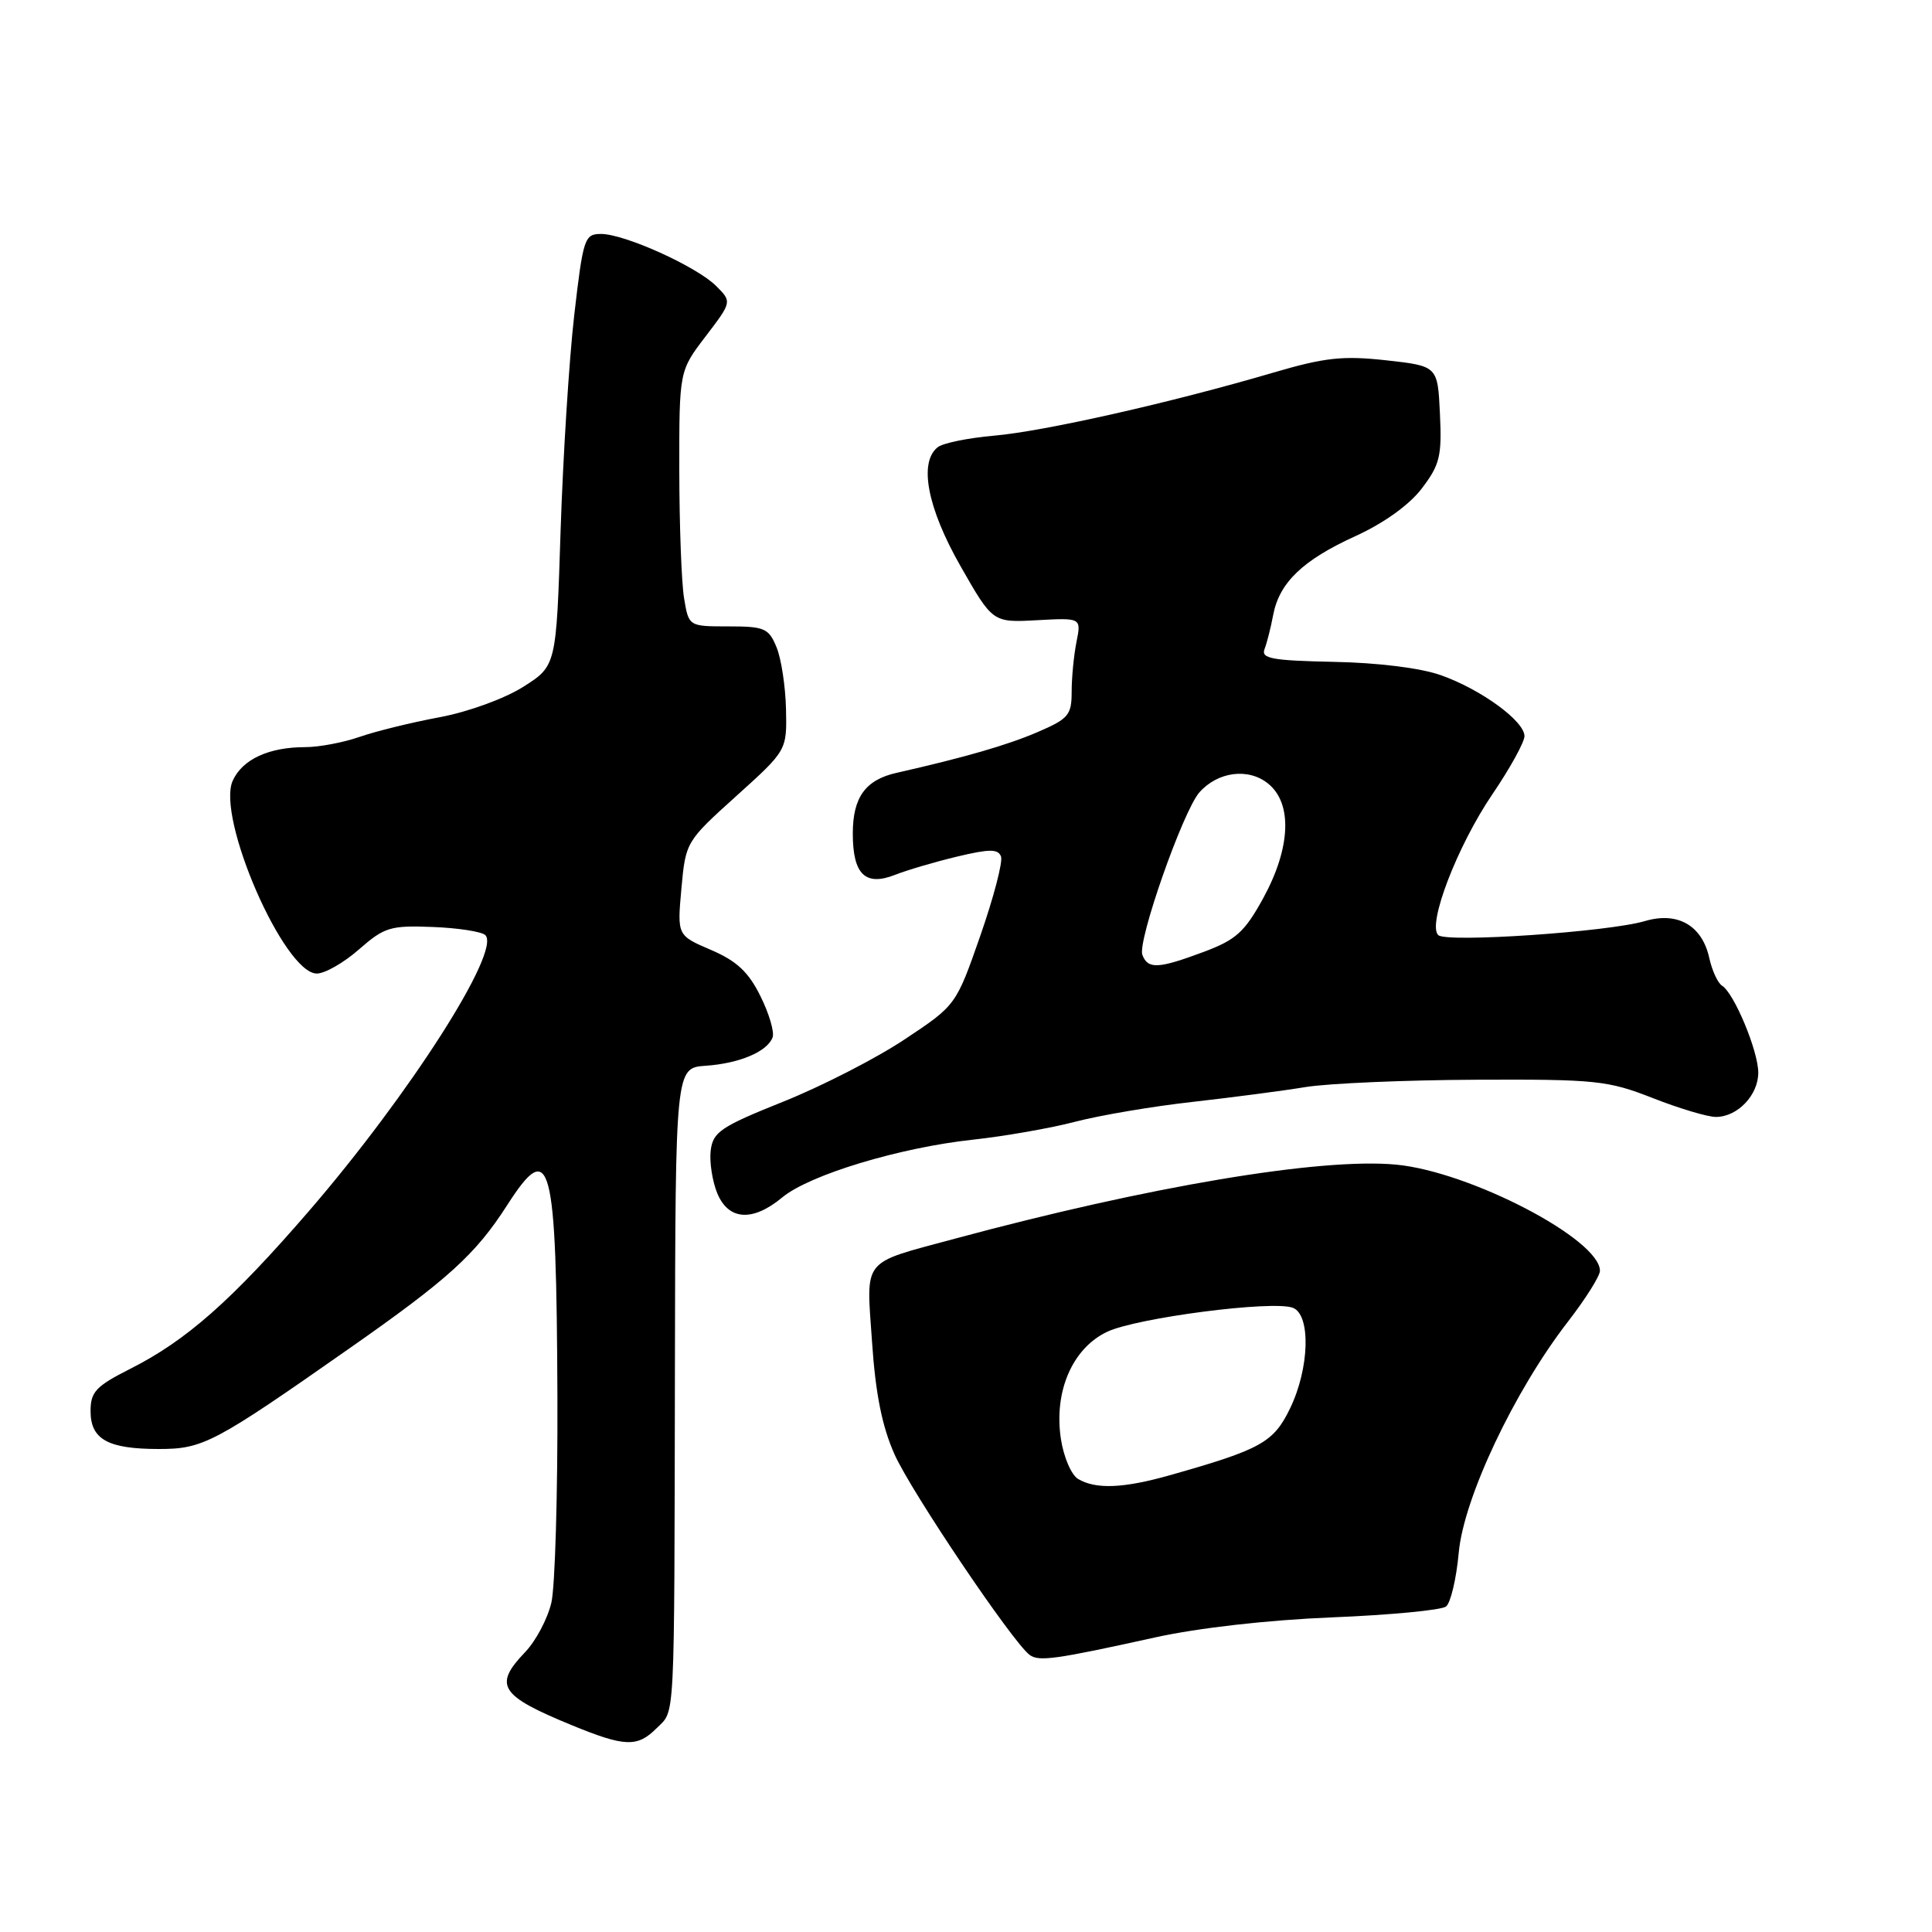 <?xml version="1.0" encoding="UTF-8" standalone="no"?>
<!DOCTYPE svg PUBLIC "-//W3C//DTD SVG 1.1//EN" "http://www.w3.org/Graphics/SVG/1.1/DTD/svg11.dtd" >
<svg xmlns="http://www.w3.org/2000/svg" xmlns:xlink="http://www.w3.org/1999/xlink" version="1.1" viewBox="0 0 256 256">
 <g >
 <path fill="currentColor"
d=" M 87.00 229.00 C 89.48 226.52 89.34 229.29 89.43 181.50 C 89.50 141.50 89.50 141.50 93.50 141.22 C 97.97 140.91 101.65 139.36 102.37 137.47 C 102.64 136.78 101.92 134.32 100.77 132.01 C 99.18 128.79 97.63 127.34 94.21 125.87 C 89.73 123.95 89.73 123.95 90.29 117.74 C 90.85 111.57 90.90 111.49 97.56 105.48 C 104.27 99.43 104.27 99.43 104.15 93.96 C 104.08 90.96 103.52 87.26 102.89 85.75 C 101.86 83.24 101.29 83.00 96.51 83.00 C 91.26 83.00 91.26 83.00 90.64 79.25 C 90.30 77.19 90.02 69.57 90.01 62.33 C 90.00 49.15 90.00 49.15 93.50 44.57 C 96.99 39.99 96.99 39.99 94.90 37.90 C 92.32 35.32 82.77 31.00 79.64 31.00 C 77.45 31.00 77.27 31.55 76.09 41.75 C 75.41 47.66 74.60 60.54 74.28 70.37 C 73.71 88.23 73.71 88.23 69.33 91.01 C 66.84 92.58 62.04 94.33 58.23 95.04 C 54.53 95.73 49.76 96.90 47.62 97.65 C 45.49 98.39 42.26 99.00 40.44 99.00 C 35.62 99.00 32.13 100.61 30.84 103.44 C 28.63 108.30 37.65 129.00 41.98 129.00 C 43.05 129.00 45.57 127.56 47.58 125.79 C 50.94 122.85 51.73 122.61 57.35 122.83 C 60.72 122.96 63.85 123.45 64.31 123.91 C 66.42 126.02 54.24 145.06 40.92 160.49 C 30.69 172.33 24.69 177.63 17.25 181.38 C 12.70 183.68 12.00 184.43 12.00 186.98 C 12.00 190.73 14.30 192.00 21.05 192.00 C 26.92 192.00 28.37 191.23 46.31 178.66 C 59.40 169.50 63.01 166.22 67.19 159.71 C 72.98 150.68 73.73 153.51 73.86 185.00 C 73.91 197.93 73.55 210.24 73.06 212.36 C 72.56 214.49 71.00 217.44 69.58 218.92 C 65.36 223.32 66.21 224.67 75.72 228.58 C 82.81 231.49 84.45 231.55 87.00 229.00 Z  M 153.00 216.98 C 158.77 215.70 167.99 214.66 176.50 214.31 C 184.20 214.00 191.00 213.35 191.61 212.87 C 192.22 212.38 192.98 209.18 193.29 205.74 C 193.95 198.50 200.64 184.33 207.75 175.14 C 210.09 172.12 212.00 169.08 212.00 168.39 C 212.00 164.22 194.80 155.25 185.00 154.32 C 175.00 153.37 152.18 157.21 126.50 164.14 C 114.03 167.51 114.78 166.57 115.55 177.81 C 116.01 184.67 116.88 189.02 118.53 192.71 C 120.74 197.67 134.19 217.63 136.44 219.29 C 137.66 220.19 139.86 219.88 153.00 216.98 Z  M 103.67 158.65 C 107.27 155.67 119.19 152.06 128.94 151.01 C 133.10 150.56 139.20 149.49 142.50 148.63 C 145.80 147.77 152.78 146.59 158.00 146.01 C 163.22 145.42 169.97 144.54 173.00 144.04 C 176.03 143.55 186.18 143.11 195.56 143.07 C 211.48 143.00 213.05 143.17 219.00 145.50 C 222.51 146.88 226.27 148.00 227.36 148.00 C 230.24 148.00 233.00 145.09 232.98 142.10 C 232.95 139.20 229.78 131.60 228.18 130.61 C 227.62 130.26 226.86 128.62 226.49 126.95 C 225.54 122.62 222.30 120.76 217.95 122.05 C 213.12 123.48 191.70 124.94 190.58 123.91 C 189.09 122.53 193.09 112.10 197.75 105.24 C 200.09 101.80 202.00 98.33 202.00 97.54 C 202.00 95.55 196.25 91.35 190.93 89.47 C 188.28 88.52 182.59 87.81 176.74 87.70 C 168.52 87.53 167.07 87.26 167.56 86.00 C 167.88 85.17 168.39 83.15 168.70 81.50 C 169.51 77.20 172.63 74.21 179.60 71.04 C 183.37 69.32 186.73 66.91 188.40 64.72 C 190.78 61.59 191.07 60.44 190.80 54.84 C 190.50 48.50 190.50 48.50 183.66 47.74 C 177.90 47.11 175.54 47.37 168.66 49.39 C 155.24 53.34 138.32 57.16 131.70 57.73 C 128.29 58.03 124.94 58.71 124.25 59.26 C 121.72 61.26 122.87 67.29 127.27 75.01 C 131.54 82.50 131.54 82.50 137.41 82.18 C 143.28 81.86 143.28 81.86 142.64 85.06 C 142.29 86.81 142.00 89.78 142.00 91.66 C 142.00 94.76 141.58 95.25 137.45 97.02 C 133.45 98.74 127.80 100.37 118.82 102.40 C 114.67 103.33 113.00 105.65 113.00 110.45 C 113.00 115.87 114.66 117.48 118.63 115.91 C 120.21 115.29 123.90 114.20 126.83 113.50 C 131.11 112.48 132.24 112.47 132.64 113.49 C 132.90 114.19 131.67 118.90 129.90 123.98 C 126.68 133.20 126.68 133.20 119.86 137.73 C 116.11 140.23 108.87 143.94 103.77 145.98 C 95.49 149.30 94.47 149.99 94.17 152.46 C 93.99 153.97 94.39 156.52 95.04 158.11 C 96.54 161.72 99.73 161.92 103.67 158.65 Z  M 142.87 195.98 C 141.96 195.45 140.94 193.08 140.57 190.64 C 139.63 184.36 142.10 178.66 146.70 176.47 C 150.63 174.61 168.67 172.27 171.31 173.29 C 173.71 174.21 173.52 181.30 170.94 186.62 C 168.76 191.13 167.10 192.05 155.07 195.46 C 148.89 197.21 145.23 197.37 142.87 195.98 Z  M 151.37 126.53 C 150.69 124.74 156.74 107.49 158.92 105.00 C 161.36 102.24 165.42 101.71 168.03 103.83 C 171.28 106.45 171.03 112.35 167.39 119.00 C 164.92 123.50 163.78 124.53 159.50 126.13 C 153.47 128.38 152.11 128.45 151.37 126.53 Z "/>
</g>
</svg>